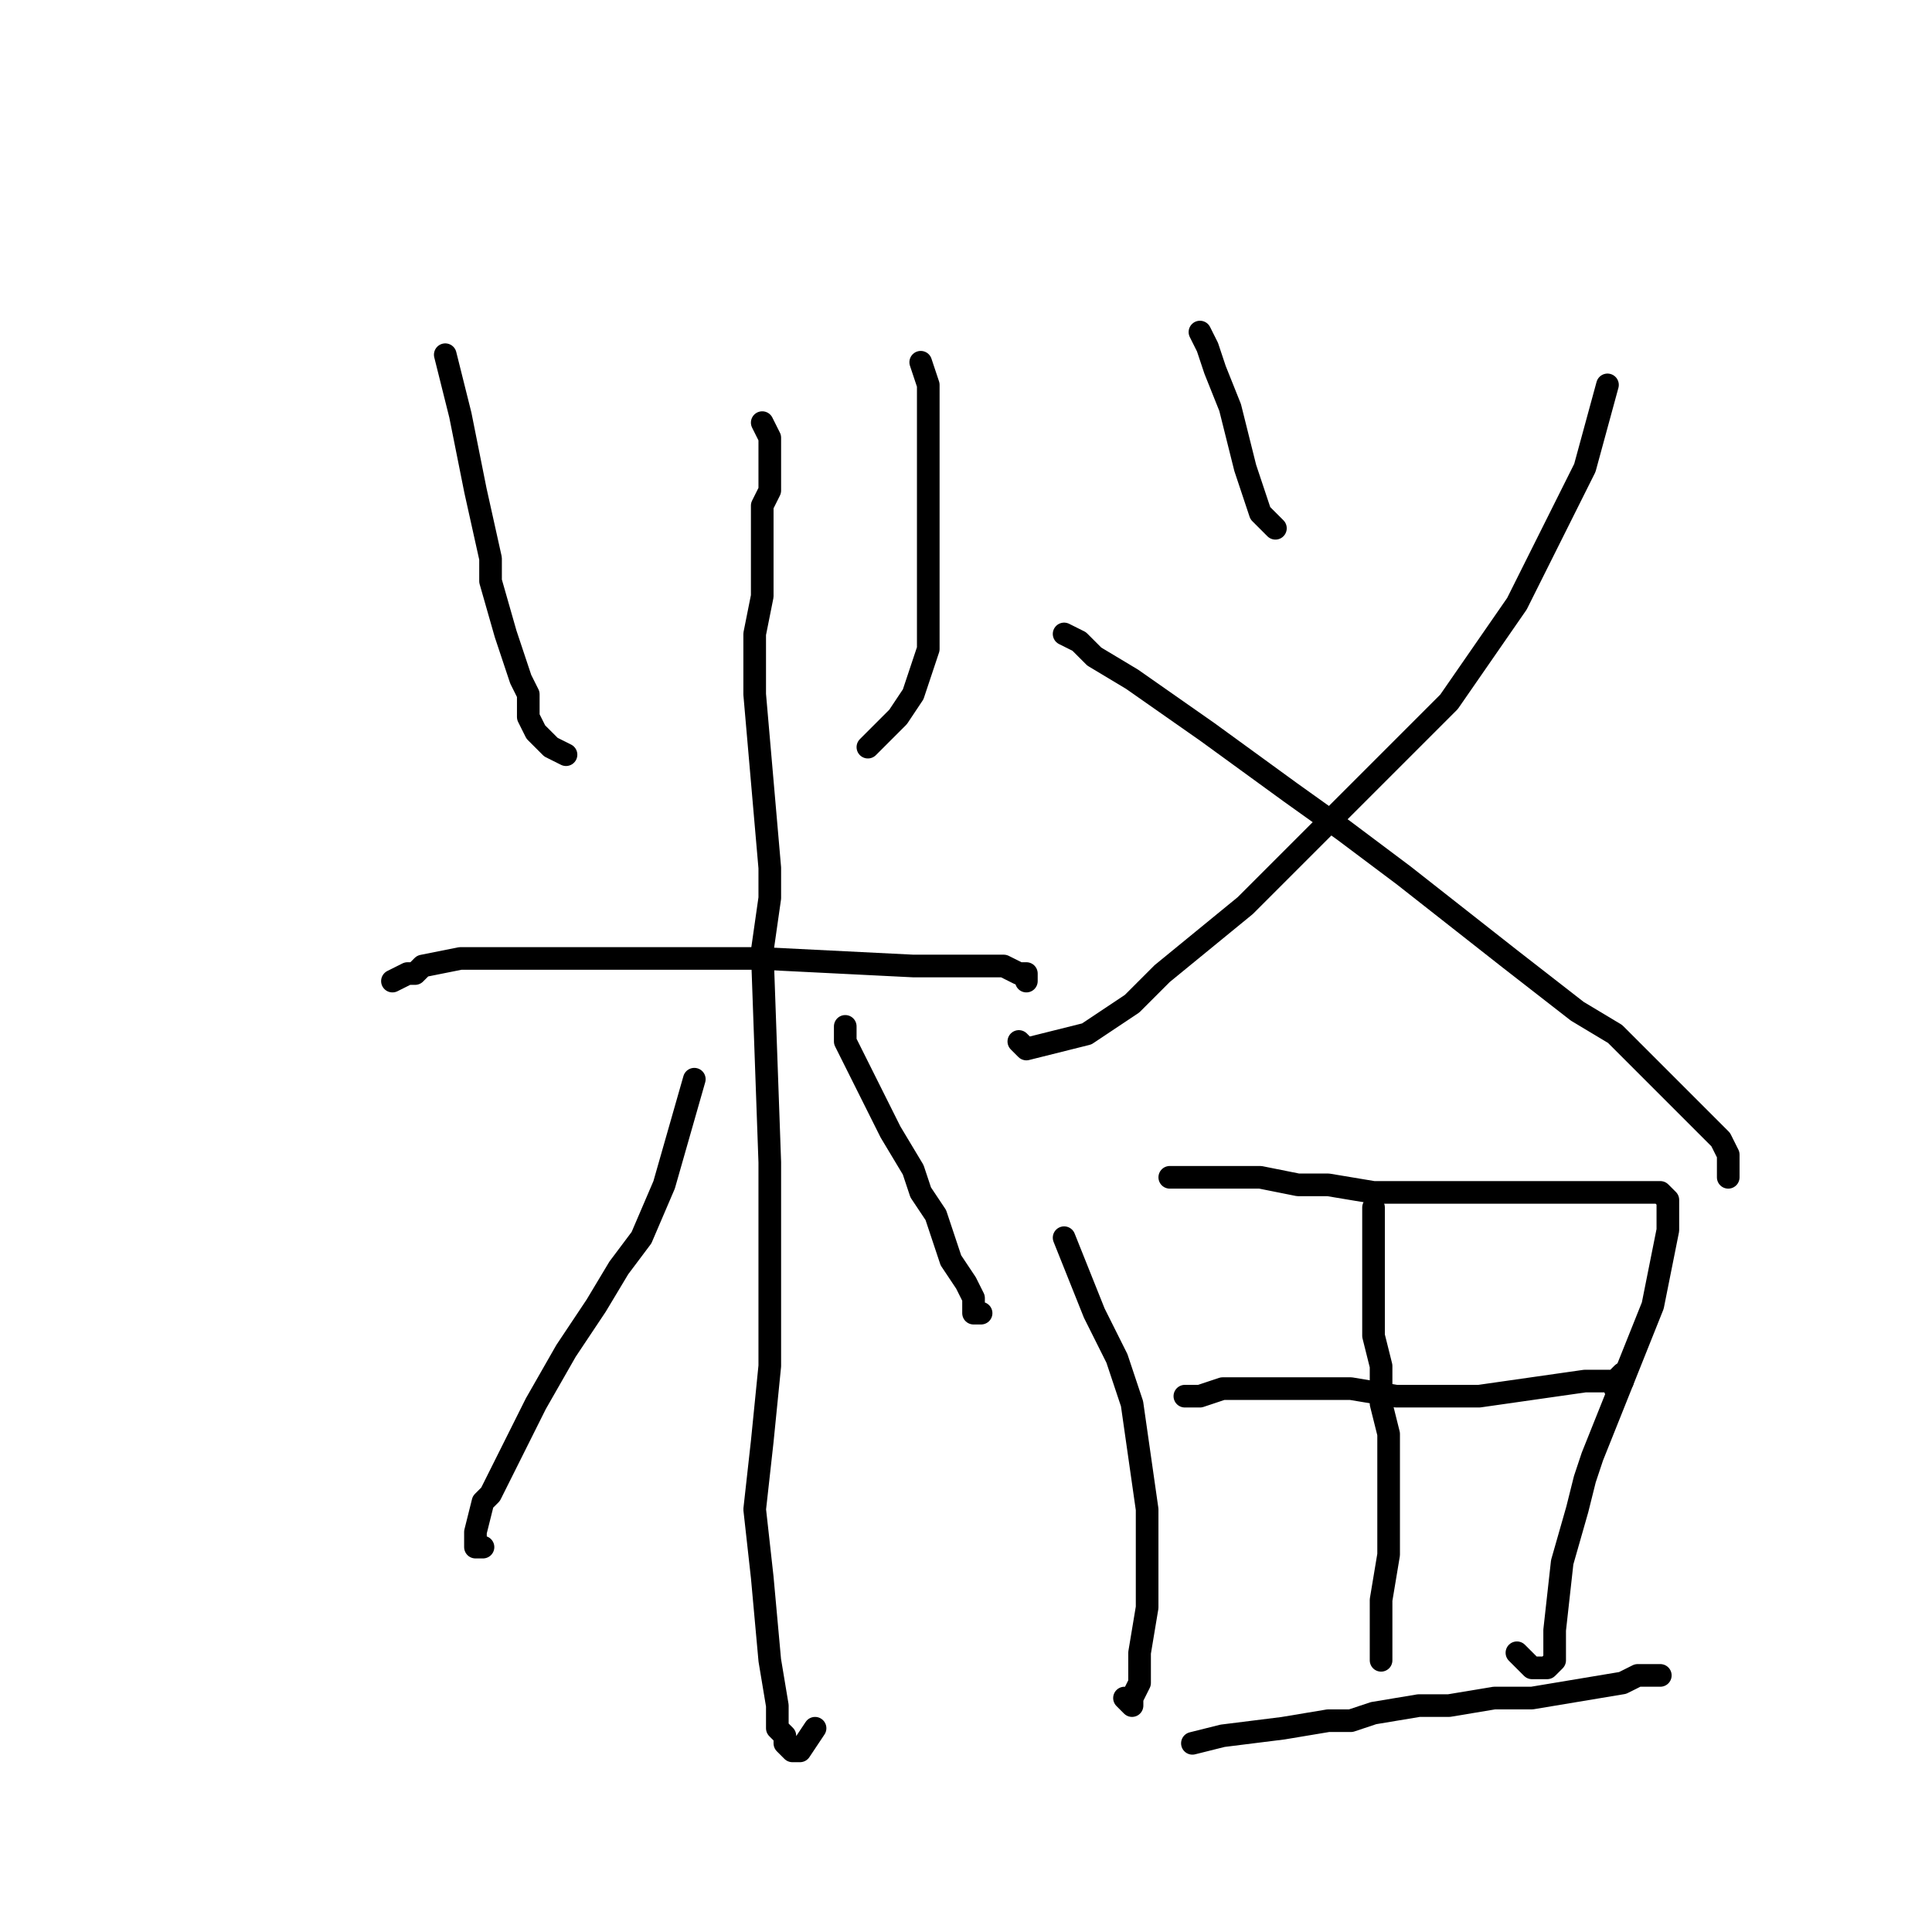 <?xml version="1.0" standalone="no"?>
    <svg width="256" height="256" xmlns="http://www.w3.org/2000/svg" version="1.1">
    <polyline stroke="black" stroke-width="3" stroke-linecap="round" fill="transparent" stroke-linejoin="round" points="59 47 61 55 63 65 65 74 65 77 67 84 69 90 70 92 70 93 70 95 71 97 72 98 73 99 75 100 " />
        <polyline stroke="black" stroke-width="3" stroke-linecap="round" fill="transparent" stroke-linejoin="round" points="122 48 123 51 123 55 123 62 123 74 123 78 123 81 123 86 122 89 121 92 119 95 116 98 115 99 " />
        <polyline stroke="black" stroke-width="3" stroke-linecap="round" fill="transparent" stroke-linejoin="round" points="52 130 54 129 55 129 56 128 61 127 71 127 81 127 81 127 86 127 90 127 101 127 121 128 123 128 127 128 131 128 133 128 135 129 136 129 136 130 136 130 136 130 " />
        <polyline stroke="black" stroke-width="3" stroke-linecap="round" fill="transparent" stroke-linejoin="round" points="101 56 102 58 102 60 102 63 102 65 101 67 101 76 101 79 100 84 100 92 102 115 102 119 101 126 102 154 102 169 102 181 101 191 100 200 101 209 102 220 103 226 103 229 104 230 104 231 105 232 105 232 106 232 108 229 " />
        <polyline stroke="black" stroke-width="3" stroke-linecap="round" fill="transparent" stroke-linejoin="round" points="92 143 88 157 85 164 82 168 79 173 75 179 71 186 68 192 65 198 64 199 63 203 63 203 63 204 63 204 63 205 64 205 " />
        <polyline stroke="black" stroke-width="3" stroke-linecap="round" fill="transparent" stroke-linejoin="round" points="112 136 112 137 112 138 113 140 115 144 118 150 121 155 122 158 124 161 125 164 126 167 128 170 129 172 129 174 130 174 130 174 " />
        <polyline stroke="black" stroke-width="3" stroke-linecap="round" fill="transparent" stroke-linejoin="round" points="159 44 160 46 161 49 163 54 165 62 167 68 169 70 " />
        <polyline stroke="black" stroke-width="3" stroke-linecap="round" fill="transparent" stroke-linejoin="round" points="213 51 210 62 201 80 192 93 184 101 176 109 165 120 154 129 150 133 147 135 144 137 140 138 136 139 135 138 " />
        <polyline stroke="black" stroke-width="3" stroke-linecap="round" fill="transparent" stroke-linejoin="round" points="141 84 143 85 145 87 150 90 160 97 171 105 178 110 186 116 200 127 209 134 214 137 219 142 225 148 228 151 229 153 229 153 229 154 229 155 229 156 229 156 " />
        <polyline stroke="black" stroke-width="3" stroke-linecap="round" fill="transparent" stroke-linejoin="round" points="141 164 143 169 145 174 148 180 150 186 151 193 152 200 152 204 152 208 152 213 151 219 151 223 150 225 150 226 150 226 150 226 149 225 " />
        <polyline stroke="black" stroke-width="3" stroke-linecap="round" fill="transparent" stroke-linejoin="round" points="155 156 161 156 167 156 172 157 176 157 182 158 189 158 196 158 200 158 204 158 210 158 218 158 220 158 221 159 221 163 219 173 213 188 211 193 210 196 209 200 209 200 207 207 206 216 206 219 206 220 205 221 204 221 203 221 202 220 201 219 " />
        <polyline stroke="black" stroke-width="3" stroke-linecap="round" fill="transparent" stroke-linejoin="round" points="182 160 182 165 182 170 182 173 182 177 183 181 183 186 183 186 184 190 184 195 184 199 184 206 183 212 183 215 183 216 183 218 183 219 183 220 183 220 183 220 " />
        <polyline stroke="black" stroke-width="3" stroke-linecap="round" fill="transparent" stroke-linejoin="round" points="157 185 159 185 162 184 172 184 172 184 179 184 185 185 190 185 196 185 203 184 210 183 212 183 214 183 215 182 215 183 215 183 214 184 " />
        <polyline stroke="black" stroke-width="3" stroke-linecap="round" fill="transparent" stroke-linejoin="round" points="158 231 162 230 170 229 176 228 176 228 179 228 182 227 188 226 192 226 198 225 203 225 209 224 215 223 217 222 218 222 219 222 220 222 " />
        </svg>